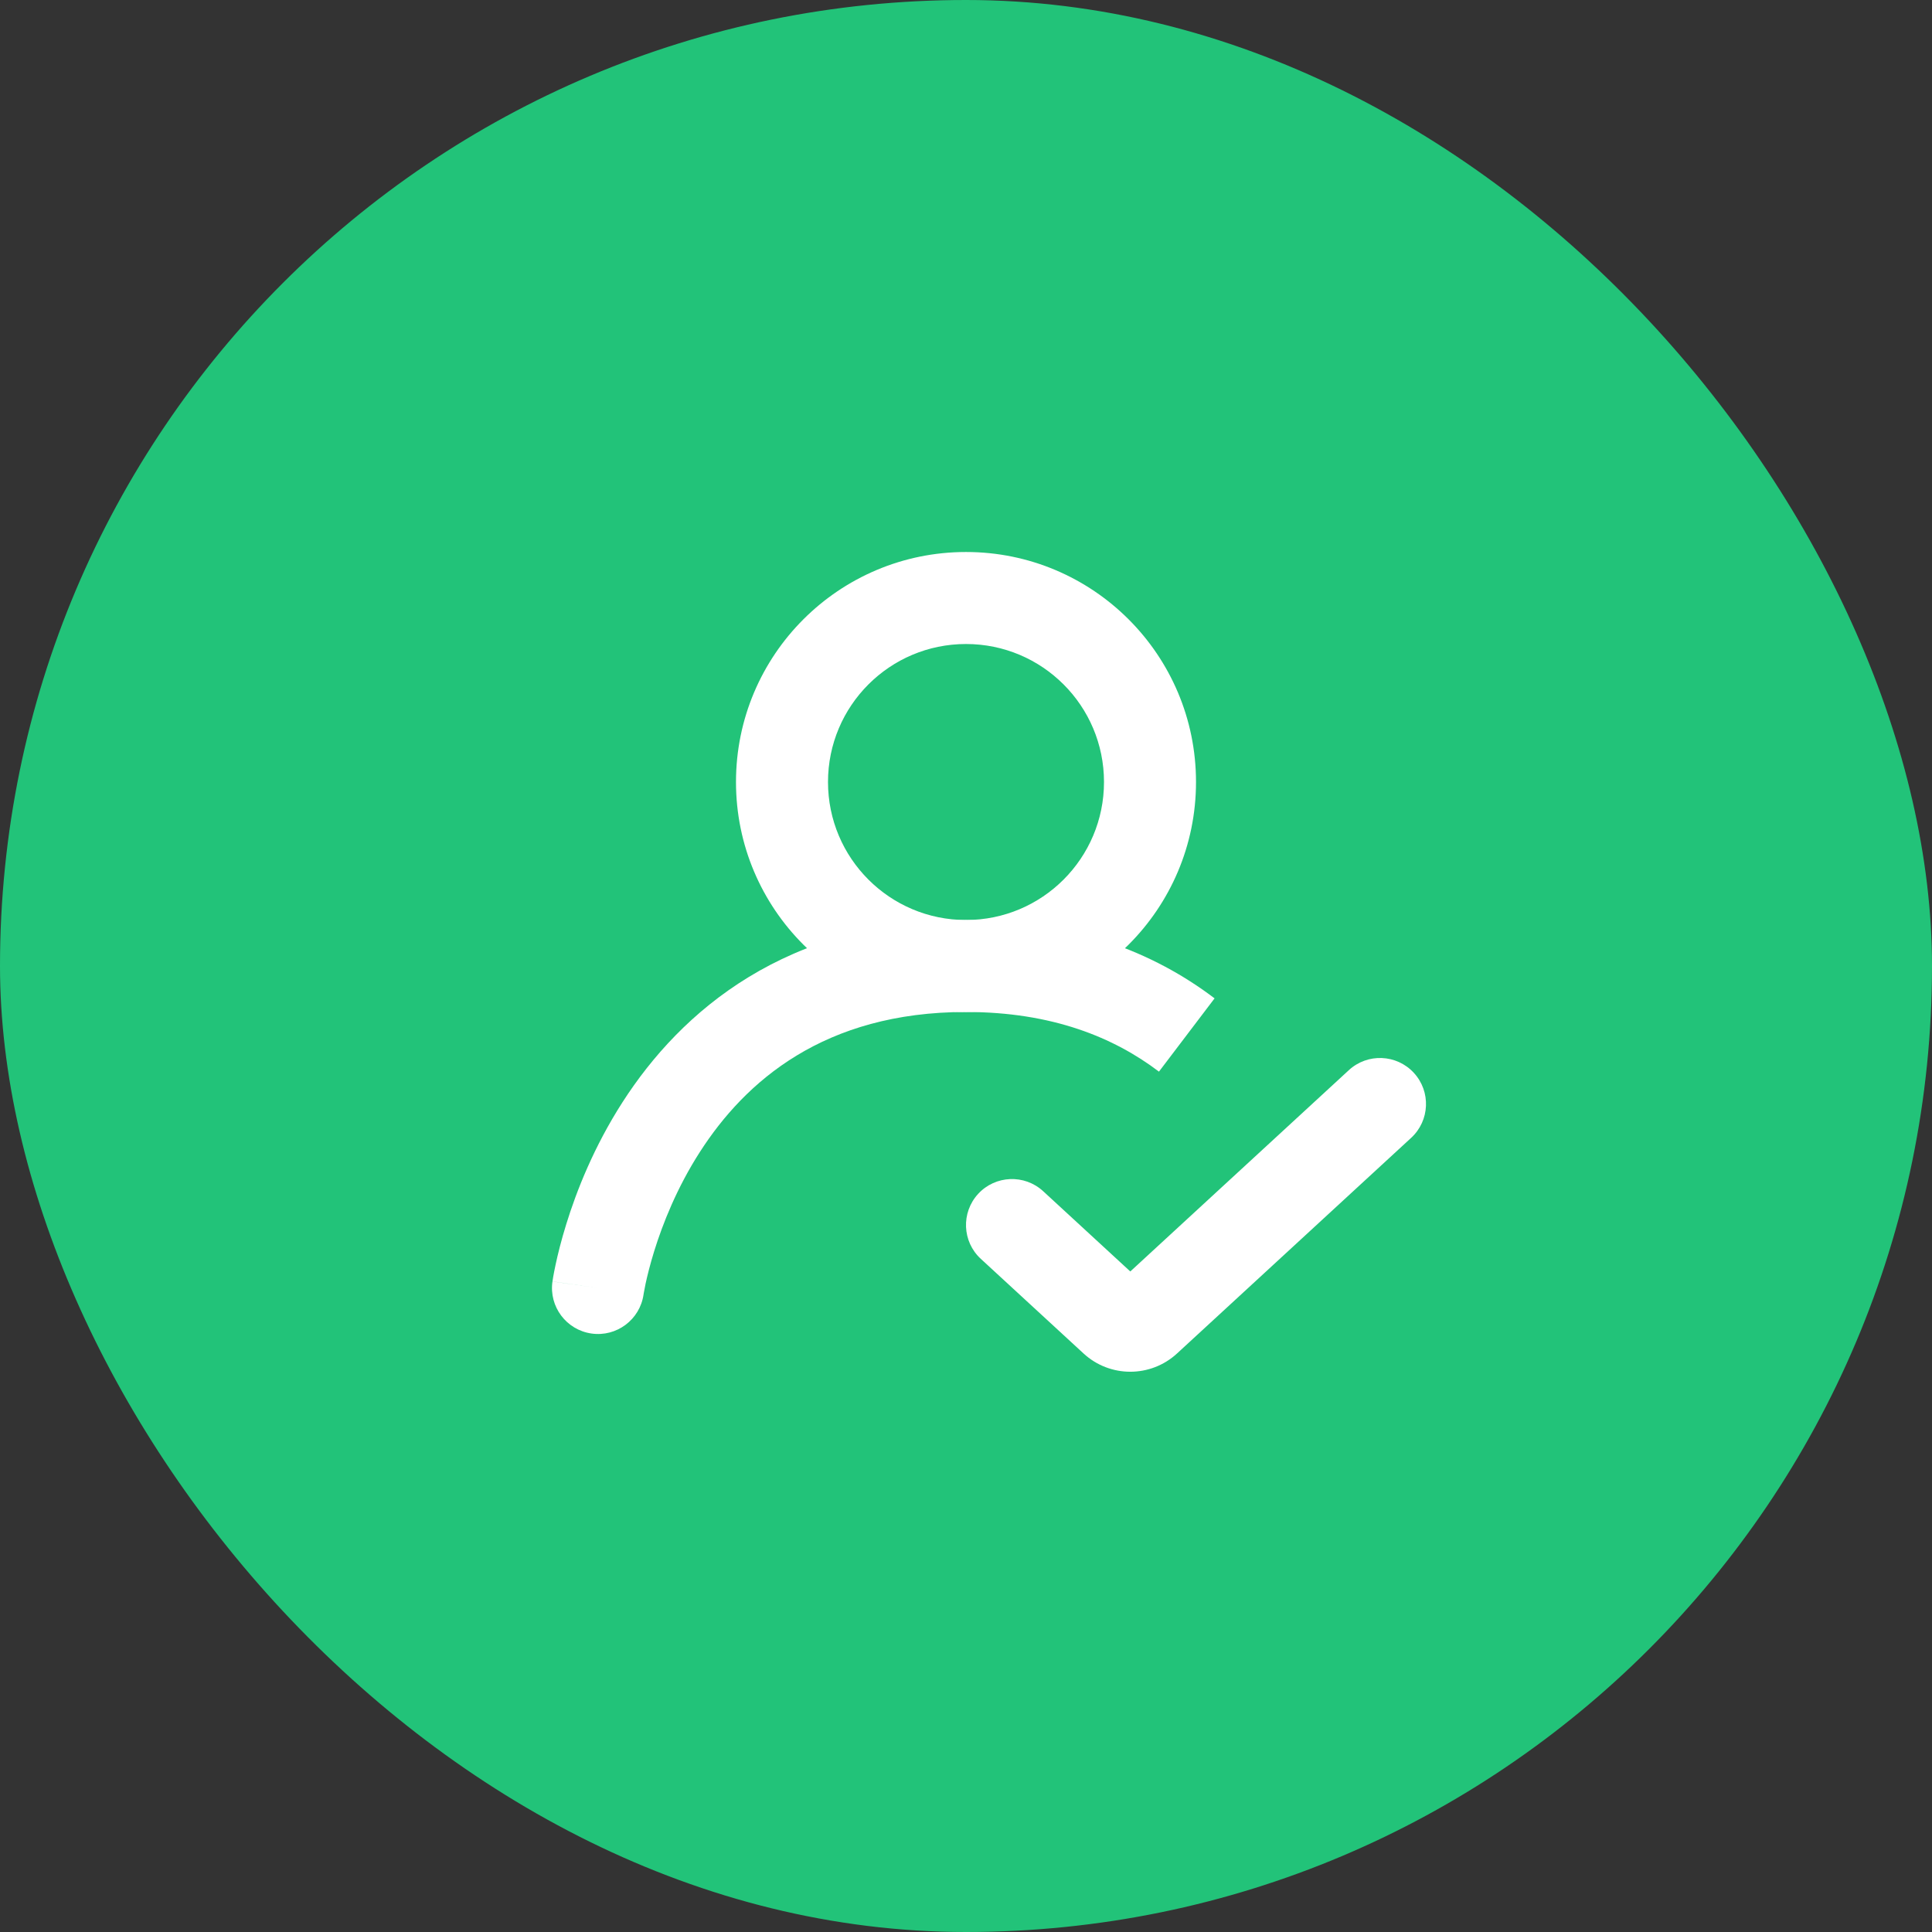 <svg width="56" height="56" viewBox="0 0 56 56" fill="none" xmlns="http://www.w3.org/2000/svg">
<rect x="0" y="0" width="56" height="56" fill="#333333" stroke="none"/>
<rect width="56" height="56" rx="28" fill="#22C379"/>
<path fill-rule="evenodd" clip-rule="evenodd" d="M28 18.667C25.791 18.667 24 20.457 24 22.667C24 24.876 25.791 26.667 28 26.667C30.209 26.667 32 24.876 32 22.667C32 20.457 30.209 18.667 28 18.667ZM21.333 22.667C21.333 18.985 24.318 16 28 16C31.682 16 34.667 18.985 34.667 22.667C34.667 26.349 31.682 29.333 28 29.333C24.318 29.333 21.333 26.349 21.333 22.667Z" fill="white"/>
<path fill-rule="evenodd" clip-rule="evenodd" d="M18.653 37.525L18.654 37.516C18.656 37.505 18.659 37.486 18.664 37.46C18.673 37.407 18.689 37.322 18.712 37.212C18.76 36.99 18.839 36.664 18.961 36.269C19.207 35.475 19.62 34.426 20.288 33.388C21.597 31.352 23.878 29.333 28 29.333C30.5 29.333 32.29 30.073 33.593 31.062L35.205 28.938C33.432 27.592 31.075 26.667 28 26.667C22.788 26.667 19.737 29.314 18.045 31.946C17.213 33.24 16.709 34.525 16.414 35.481C16.265 35.961 16.167 36.364 16.105 36.653C16.074 36.797 16.052 36.914 16.037 36.997C16.03 37.039 16.024 37.072 16.021 37.097L16.016 37.128L16.014 37.138L16.014 37.142L16.014 37.143C16.013 37.144 16.013 37.145 17.333 37.333L16.013 37.145C15.909 37.874 16.416 38.549 17.145 38.653C17.872 38.757 18.547 38.252 18.653 37.525Z" fill="white"/>
<path d="M40.981 31.097C41.48 31.638 41.445 32.482 40.903 32.981L34.117 39.231C33.351 39.937 32.172 39.937 31.407 39.231L28.43 36.489C27.888 35.991 27.854 35.147 28.352 34.605C28.851 34.064 29.695 34.029 30.237 34.528L32.762 36.854L39.097 31.019C39.638 30.52 40.482 30.555 40.981 31.097Z" fill="white"/>
</svg>
